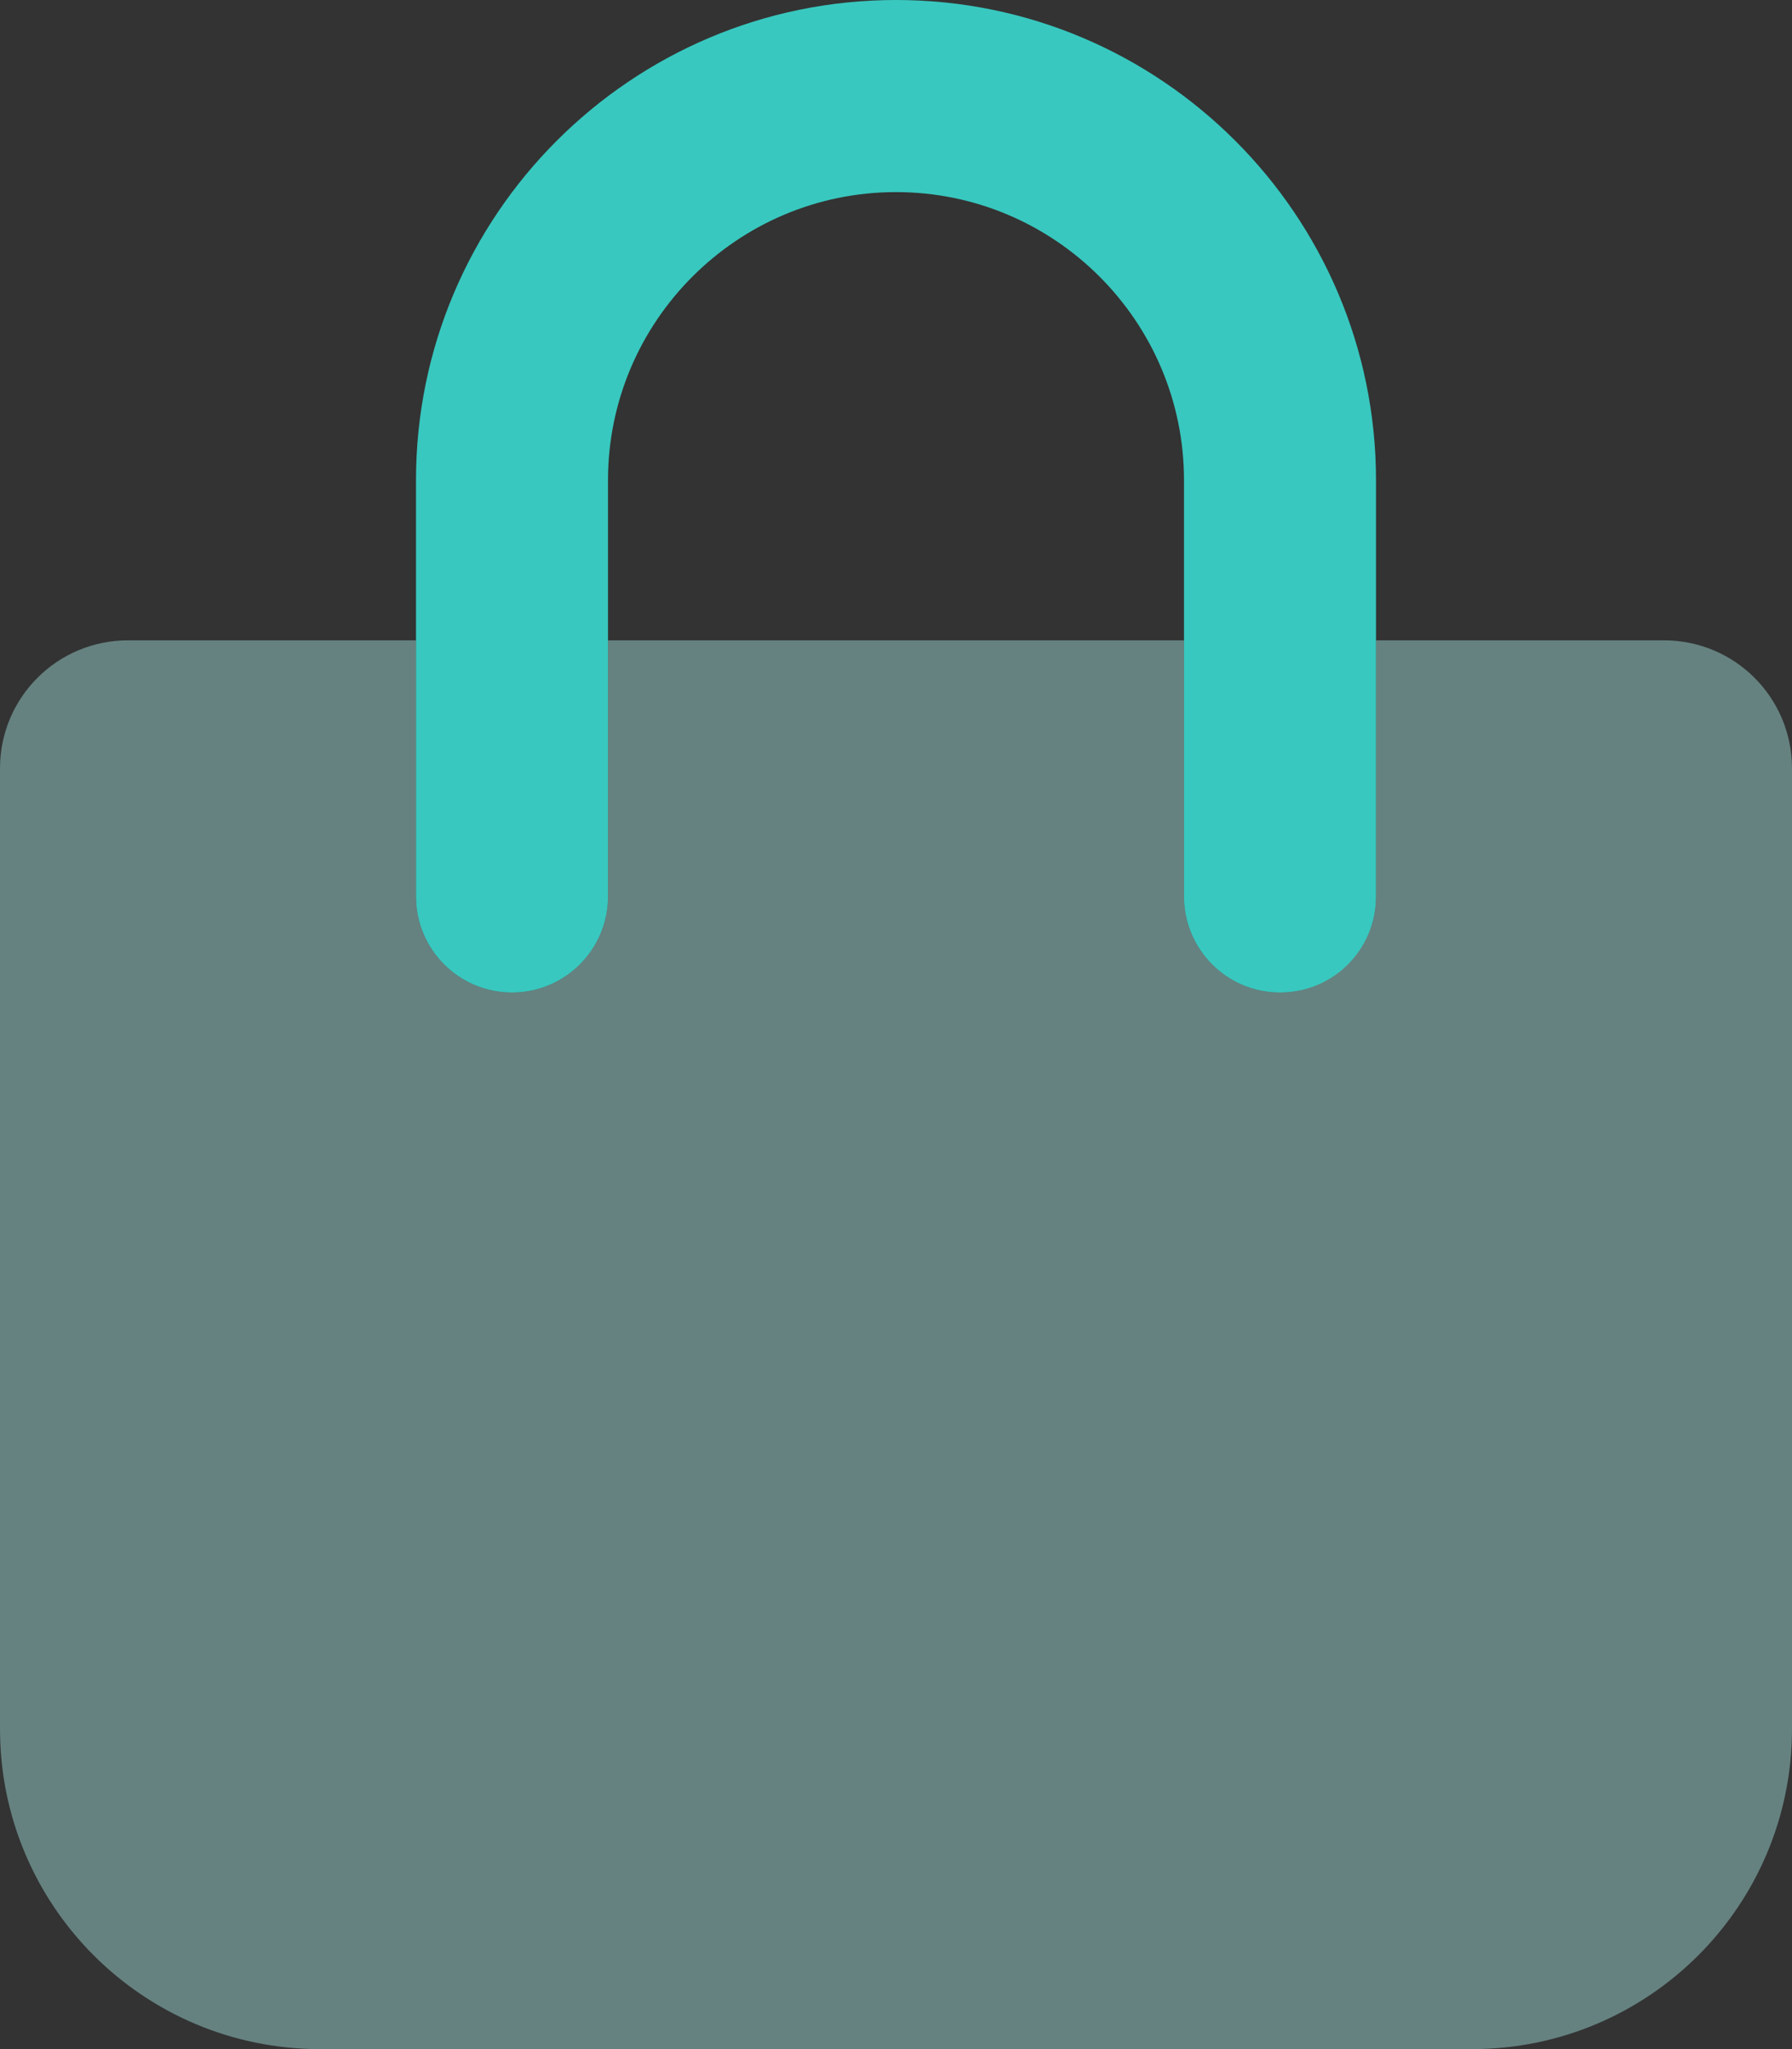 <?xml version="1.0" encoding="utf-8"?>
<!-- Generator: Adobe Illustrator 24.2.1, SVG Export Plug-In . SVG Version: 6.00 Build 0)  -->
<svg version="1.1" id="Camada_1" xmlns="http://www.w3.org/2000/svg" xmlns:xlink="http://www.w3.org/1999/xlink" x="0px" y="0px"
	 viewBox="0 0 448 512" style="enable-background:new 0 0 448 512;" xml:space="preserve">
<rect x="0" y="0" width="448" height="512" fill="#333333" stroke="none"/>
<style type="text/css">
	.st0{fill:#38C8BF;}
	.st1{opacity:0.4;fill:#AFF9F2;enable-background:new    ;}
</style>
<path class="st0" d="M320,248c-13.3,0-24-10.8-24-24V120c0-39.7-32.3-72-72-72s-72,32.3-72,72v104c0,13.3-10.8,24-24,24
	s-24-10.7-24-24V120C104,53.8,157.8,0,224,0s120,53.8,120,120v104C344,237.3,333.3,248,320,248z"/>
<path class="st1" d="M448,192v240c0,44.2-35.8,80-80,80H80c-44.2,0-80-35.8-80-80V192c0-17.7,14.3-32,32-32h72v64
	c0,13.3,10.8,24,24,24s24-10.7,24-24v-64h144v64c0,13.3,10.8,24,24,24s24-10.7,24-24v-64h72C433.7,160,448,174.3,448,192z"/>
</svg>

